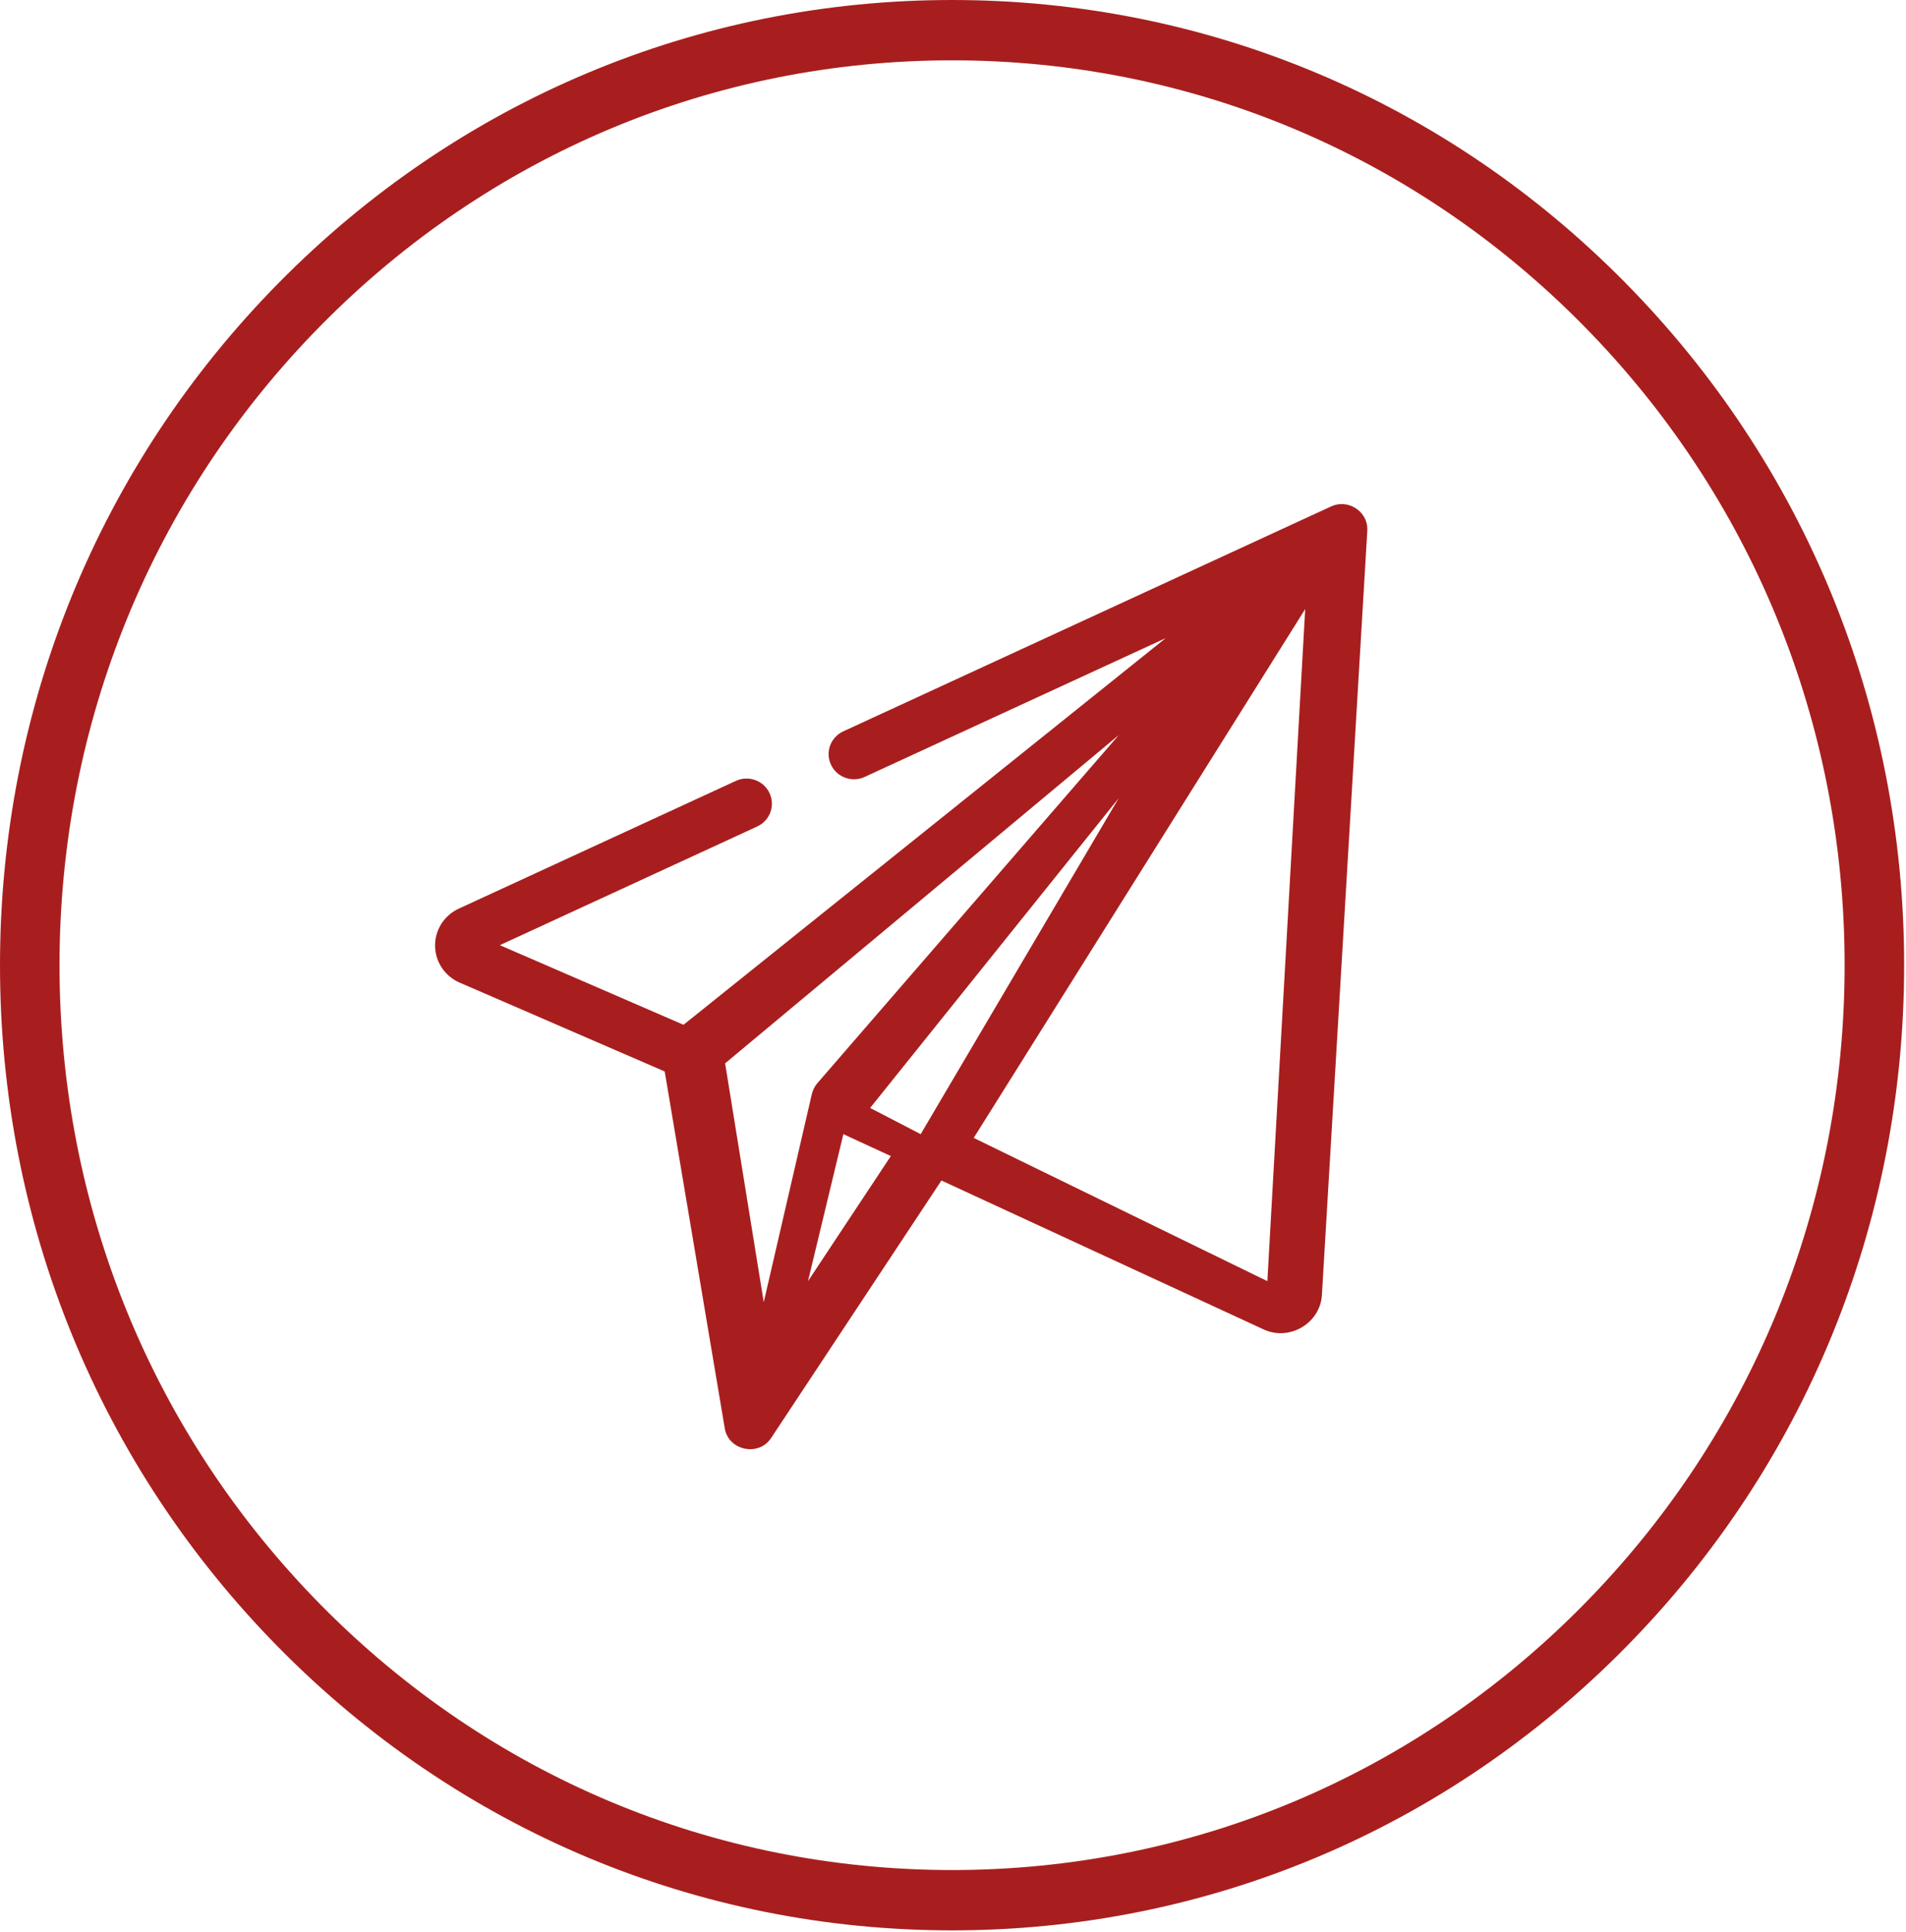 <svg width="75" height="76" viewBox="0 0 75 76" fill="none" xmlns="http://www.w3.org/2000/svg">
<path fill-rule="evenodd" clip-rule="evenodd" d="M37.464 0C47.47 0 56.879 3.949 63.954 11.12C71.03 18.29 74.927 27.823 74.927 37.963C74.927 48.105 71.03 57.638 63.954 64.808C56.879 71.978 47.471 75.926 37.464 75.926C27.457 75.926 18.049 71.978 10.973 64.808C3.897 57.638 0 48.105 0 37.963C0 27.823 3.897 18.29 10.973 11.12C18.05 3.949 27.457 0 37.464 0ZM37.464 73.553C46.846 73.553 55.666 69.852 62.299 63.13C68.932 56.408 72.585 47.471 72.585 37.963C72.585 28.457 68.932 19.519 62.299 12.797C55.665 6.075 46.845 2.373 37.464 2.373C28.083 2.373 19.263 6.075 12.629 12.797C5.995 19.52 2.342 28.457 2.342 37.963C2.342 47.47 5.995 56.408 12.629 63.13C19.262 69.852 28.082 73.553 37.464 73.553Z" fill="#A81E1E"/>
<path fill-rule="evenodd" clip-rule="evenodd" d="M52.385 19.916L33.182 28.766C32.682 28.996 32.466 29.584 32.699 30.079C32.931 30.574 33.525 30.789 34.025 30.558L45.87 25.099L40.112 29.715L26.896 40.307L19.668 37.176L29.797 32.507C30.297 32.277 30.513 31.689 30.28 31.194C30.048 30.699 29.454 30.484 28.954 30.715L18.051 35.74C17.471 36.007 17.105 36.591 17.12 37.224C17.134 37.843 17.512 38.4 18.085 38.648L26.156 42.144L28.52 56.186C28.666 57.054 29.853 57.302 30.34 56.565L37.045 46.432L49.726 52.291C50.742 52.761 51.951 52.043 52.016 50.939L53.803 20.869C53.805 20.841 53.805 20.813 53.804 20.785C53.784 20.085 53.025 19.622 52.385 19.916ZM30.053 51.217L28.533 41.824L44.022 28.913L32.167 42.599C32.06 42.722 31.981 42.877 31.944 43.038L30.053 51.217ZM33.186 44.609L31.794 50.391L35.054 45.471L33.186 44.609ZM36.228 44.609L34.239 43.578L44.022 31.391L42.607 33.791L36.228 44.609ZM38.315 44.757L49.87 50.391L51.359 23.956L38.315 44.757Z" fill="#A81E1E"/>
</svg>
